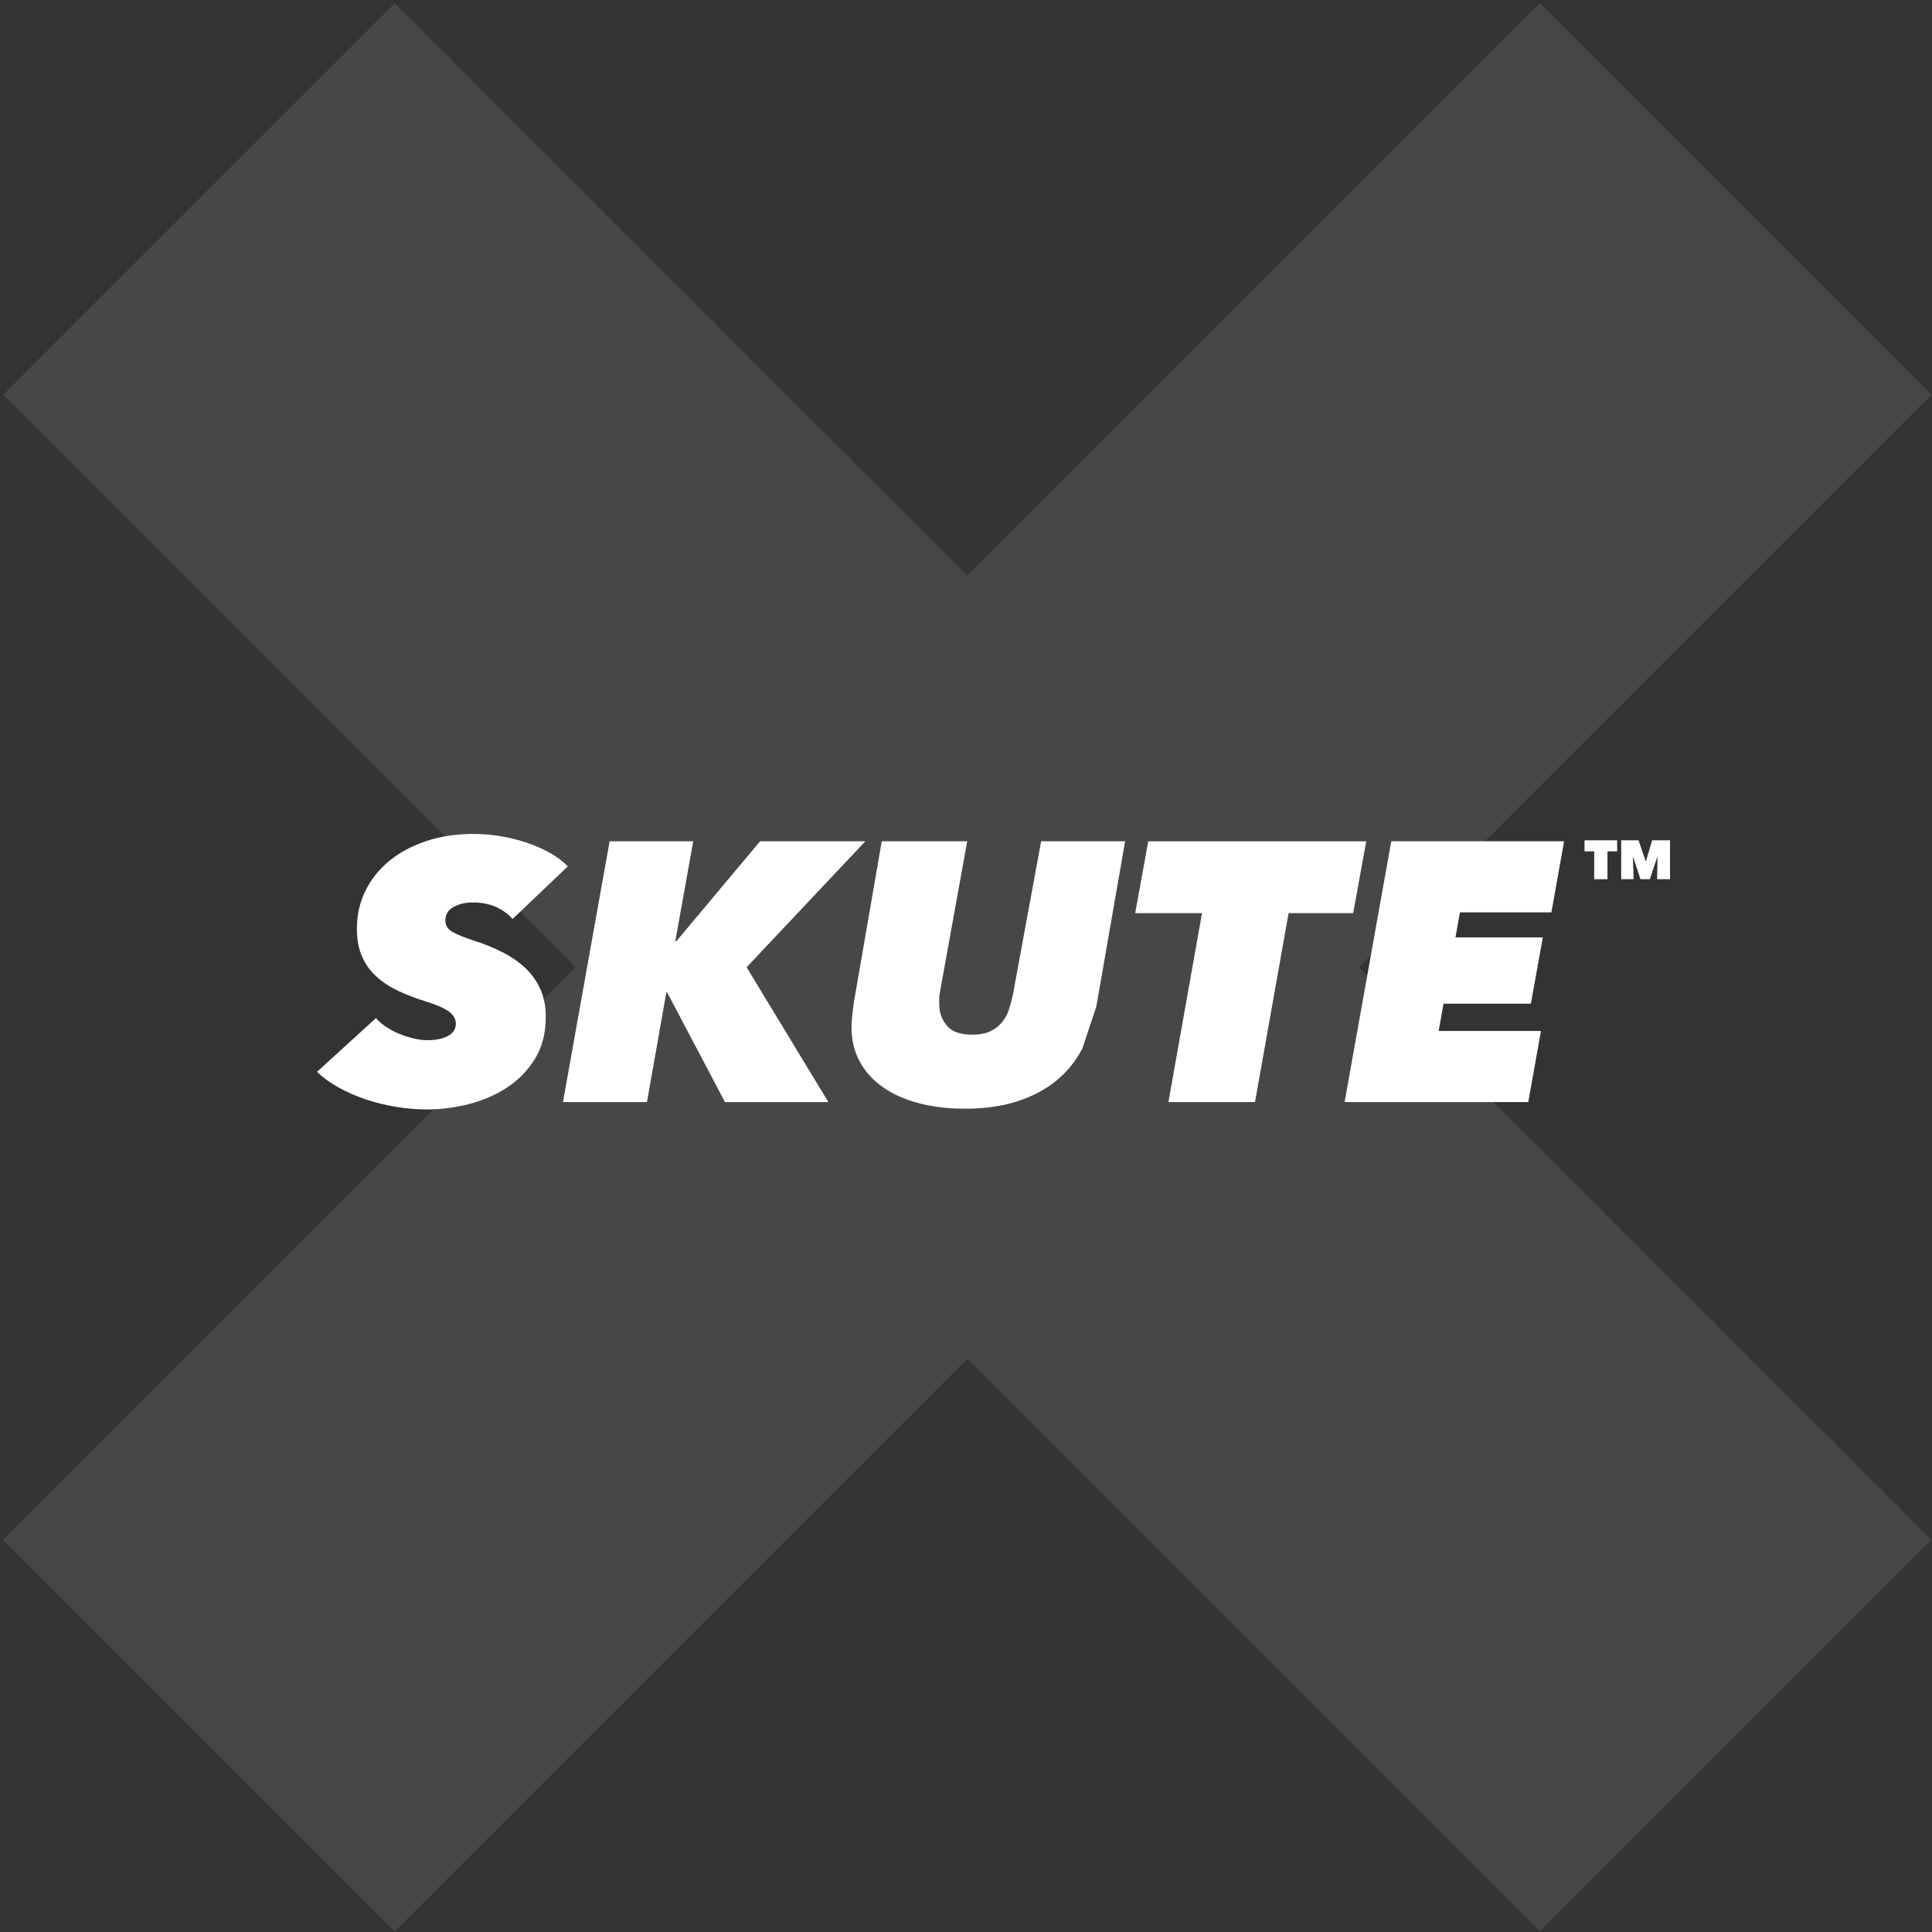 <?xml version="1.0" encoding="UTF-8"?>
<svg width="512px" height="512px" viewBox="0 0 512 512" version="1.1" xmlns="http://www.w3.org/2000/svg" xmlns:xlink="http://www.w3.org/1999/xlink">
    <rect x="0" y="0" width="512" height="512" fill="#333333" stroke="none"/>
    <!-- Generator: Sketch 52.4 (67378) - http://www.bohemiancoding.com/sketch -->
    <title>Skute_logo_cross</title>
    <desc>Created with Sketch.</desc>
    <g id="Page-1" stroke="none" stroke-width="1" fill="none" fill-rule="evenodd">
        <g id="Desktop-HD" transform="translate(-464, -55)" fill="#FFFFFF">
            <g id="Skute_logo_cross" transform="translate(464, 55)">
                <g id="A-/-Icon-/-Large-Cross" fill-opacity="0.1">
                    <polygon id="Page-1" style="mix-blend-mode: screen;" points="256.345 152.57 104.614 0.842 0.842 104.607 152.577 256.339 0.842 408.073 104.614 511.842 256.345 360.11 408.077 511.842 511.845 408.073 360.114 256.339 511.845 104.607 408.077 0.842"></polygon>
                </g>
                <g id="Group" transform="translate(84, 221)">
                    <g id="A-/-Skute-Logo">
                        <g>
                            <path d="M51.836,22.548 C50.714,21.248 49.264,20.19 47.483,19.376 C45.704,18.563 43.625,18.157 41.252,18.157 C39.404,18.157 37.738,18.546 36.255,19.327 C34.771,20.107 34.03,21.312 34.03,22.938 C34.03,24.242 34.652,25.25 35.901,25.963 C37.15,26.681 38.99,27.427 41.422,28.21 C44.442,29.186 47.137,30.293 49.503,31.528 C51.867,32.765 53.871,34.198 55.515,35.822 C57.156,37.45 58.421,39.305 59.309,41.386 C60.197,43.47 60.639,45.812 60.639,48.414 C60.639,52.841 59.653,56.614 57.685,59.736 C55.714,62.86 53.202,65.398 50.148,67.351 C47.094,69.303 43.726,70.736 40.046,71.645 C36.364,72.557 32.776,73.013 29.281,73.013 C26.511,73.013 23.741,72.782 20.972,72.328 C18.202,71.872 15.545,71.221 13.008,70.378 C10.47,69.531 8.078,68.49 5.836,67.253 C3.595,66.018 1.65,64.618 0,63.057 L15.63,48.805 C16.421,49.717 17.376,50.529 18.5,51.245 C19.618,51.963 20.79,52.562 22.01,53.051 C23.229,53.539 24.466,53.929 25.72,54.223 C26.972,54.515 28.126,54.662 29.182,54.662 C31.49,54.662 33.337,54.287 34.722,53.539 C36.107,52.792 36.8,51.701 36.8,50.269 C36.8,49.099 36.221,48.058 35.068,47.145 C33.913,46.236 31.754,45.291 28.59,44.314 C26.083,43.535 23.725,42.623 21.516,41.582 C19.306,40.542 17.393,39.288 15.779,37.825 C14.161,36.361 12.892,34.603 11.97,32.553 C11.046,30.504 10.584,28.015 10.584,25.086 C10.584,21.509 11.327,18.19 12.811,15.13 C14.295,12.072 16.405,9.42 19.141,7.174 C21.878,4.93 25.141,3.172 28.935,1.903 C32.727,0.636 36.898,0 41.449,0 C43.955,0 46.428,0.212 48.868,0.636 C51.308,1.059 53.615,1.645 55.794,2.392 C57.969,3.141 59.98,4.035 61.828,5.076 C63.672,6.118 65.224,7.289 66.477,8.59 L51.836,22.548 Z" id="Fill-1"></path>
                            <polygon id="Fill-4" points="108.122 71.06 92.79 41.972 92.592 41.972 87.448 71.06 65.19 71.06 77.557 1.952 99.714 1.952 94.966 28.404 95.263 28.404 117.422 1.952 145.318 1.952 113.861 35.335 135.525 71.06"></polygon>
                            <path d="M202.842,56.858 C201.093,60.211 198.786,63.056 195.917,65.398 C193.048,67.741 189.6,69.564 185.58,70.864 C181.556,72.166 176.94,72.816 171.729,72.816 C167.244,72.816 163.157,72.329 159.464,71.352 C155.77,70.378 152.604,68.961 149.967,67.106 C147.328,65.253 145.285,62.993 143.834,60.322 C142.382,57.655 141.657,54.629 141.657,51.245 C141.657,50.335 141.723,49.278 141.856,48.072 C141.987,46.87 142.118,45.778 142.252,44.802 L149.67,1.952 L172.324,1.952 L165.102,41.873 C164.97,42.396 164.906,42.948 164.906,43.535 L164.906,45.097 C164.906,47.243 165.563,49.132 166.884,50.757 C168.202,52.384 170.444,53.197 173.61,53.197 C175.654,53.197 177.319,52.873 178.605,52.221 C179.891,51.572 180.93,50.726 181.721,49.683 C182.514,48.644 183.106,47.473 183.502,46.169 C183.898,44.869 184.227,43.568 184.491,42.265 L191.909,1.952 L214.169,1.952 L206.551,45.681" id="Fill-6"></path>
                            <polygon id="Fill-8" points="257.496 20.986 248.592 71.059 225.643 71.059 234.547 20.986 216.839 20.986 220.3 1.953 278.072 1.953 274.61 20.986"></polygon>
                            <polygon id="Fill-10" points="272.334 71.06 284.7 1.952 330.502 1.952 327.137 20.791 302.901 20.791 301.713 27.428 324.863 27.428 321.697 44.999 298.549 44.999 297.263 52.221 324.367 52.221 321.005 71.06"></polygon>
                            <polygon id="Fill-12" points="341.993 11.995 338.482 11.995 338.482 4.614 335.915 4.614 335.915 1.688 344.56 1.688 344.56 4.614 341.993 4.614"></polygon>
                            <polygon id="Fill-14" points="348.75 6.172 348.912 11.995 345.637 11.995 345.637 1.688 350.23 1.688 352.121 7.235 352.195 7.235 353.835 1.688 358.576 1.688 358.576 11.995 355.153 11.995 355.256 6.201 355.168 6.186 353.22 11.995 350.742 11.995 348.824 6.172"></polygon>
                        </g>
                    </g>
                </g>
            </g>
        </g>
    </g>
</svg>